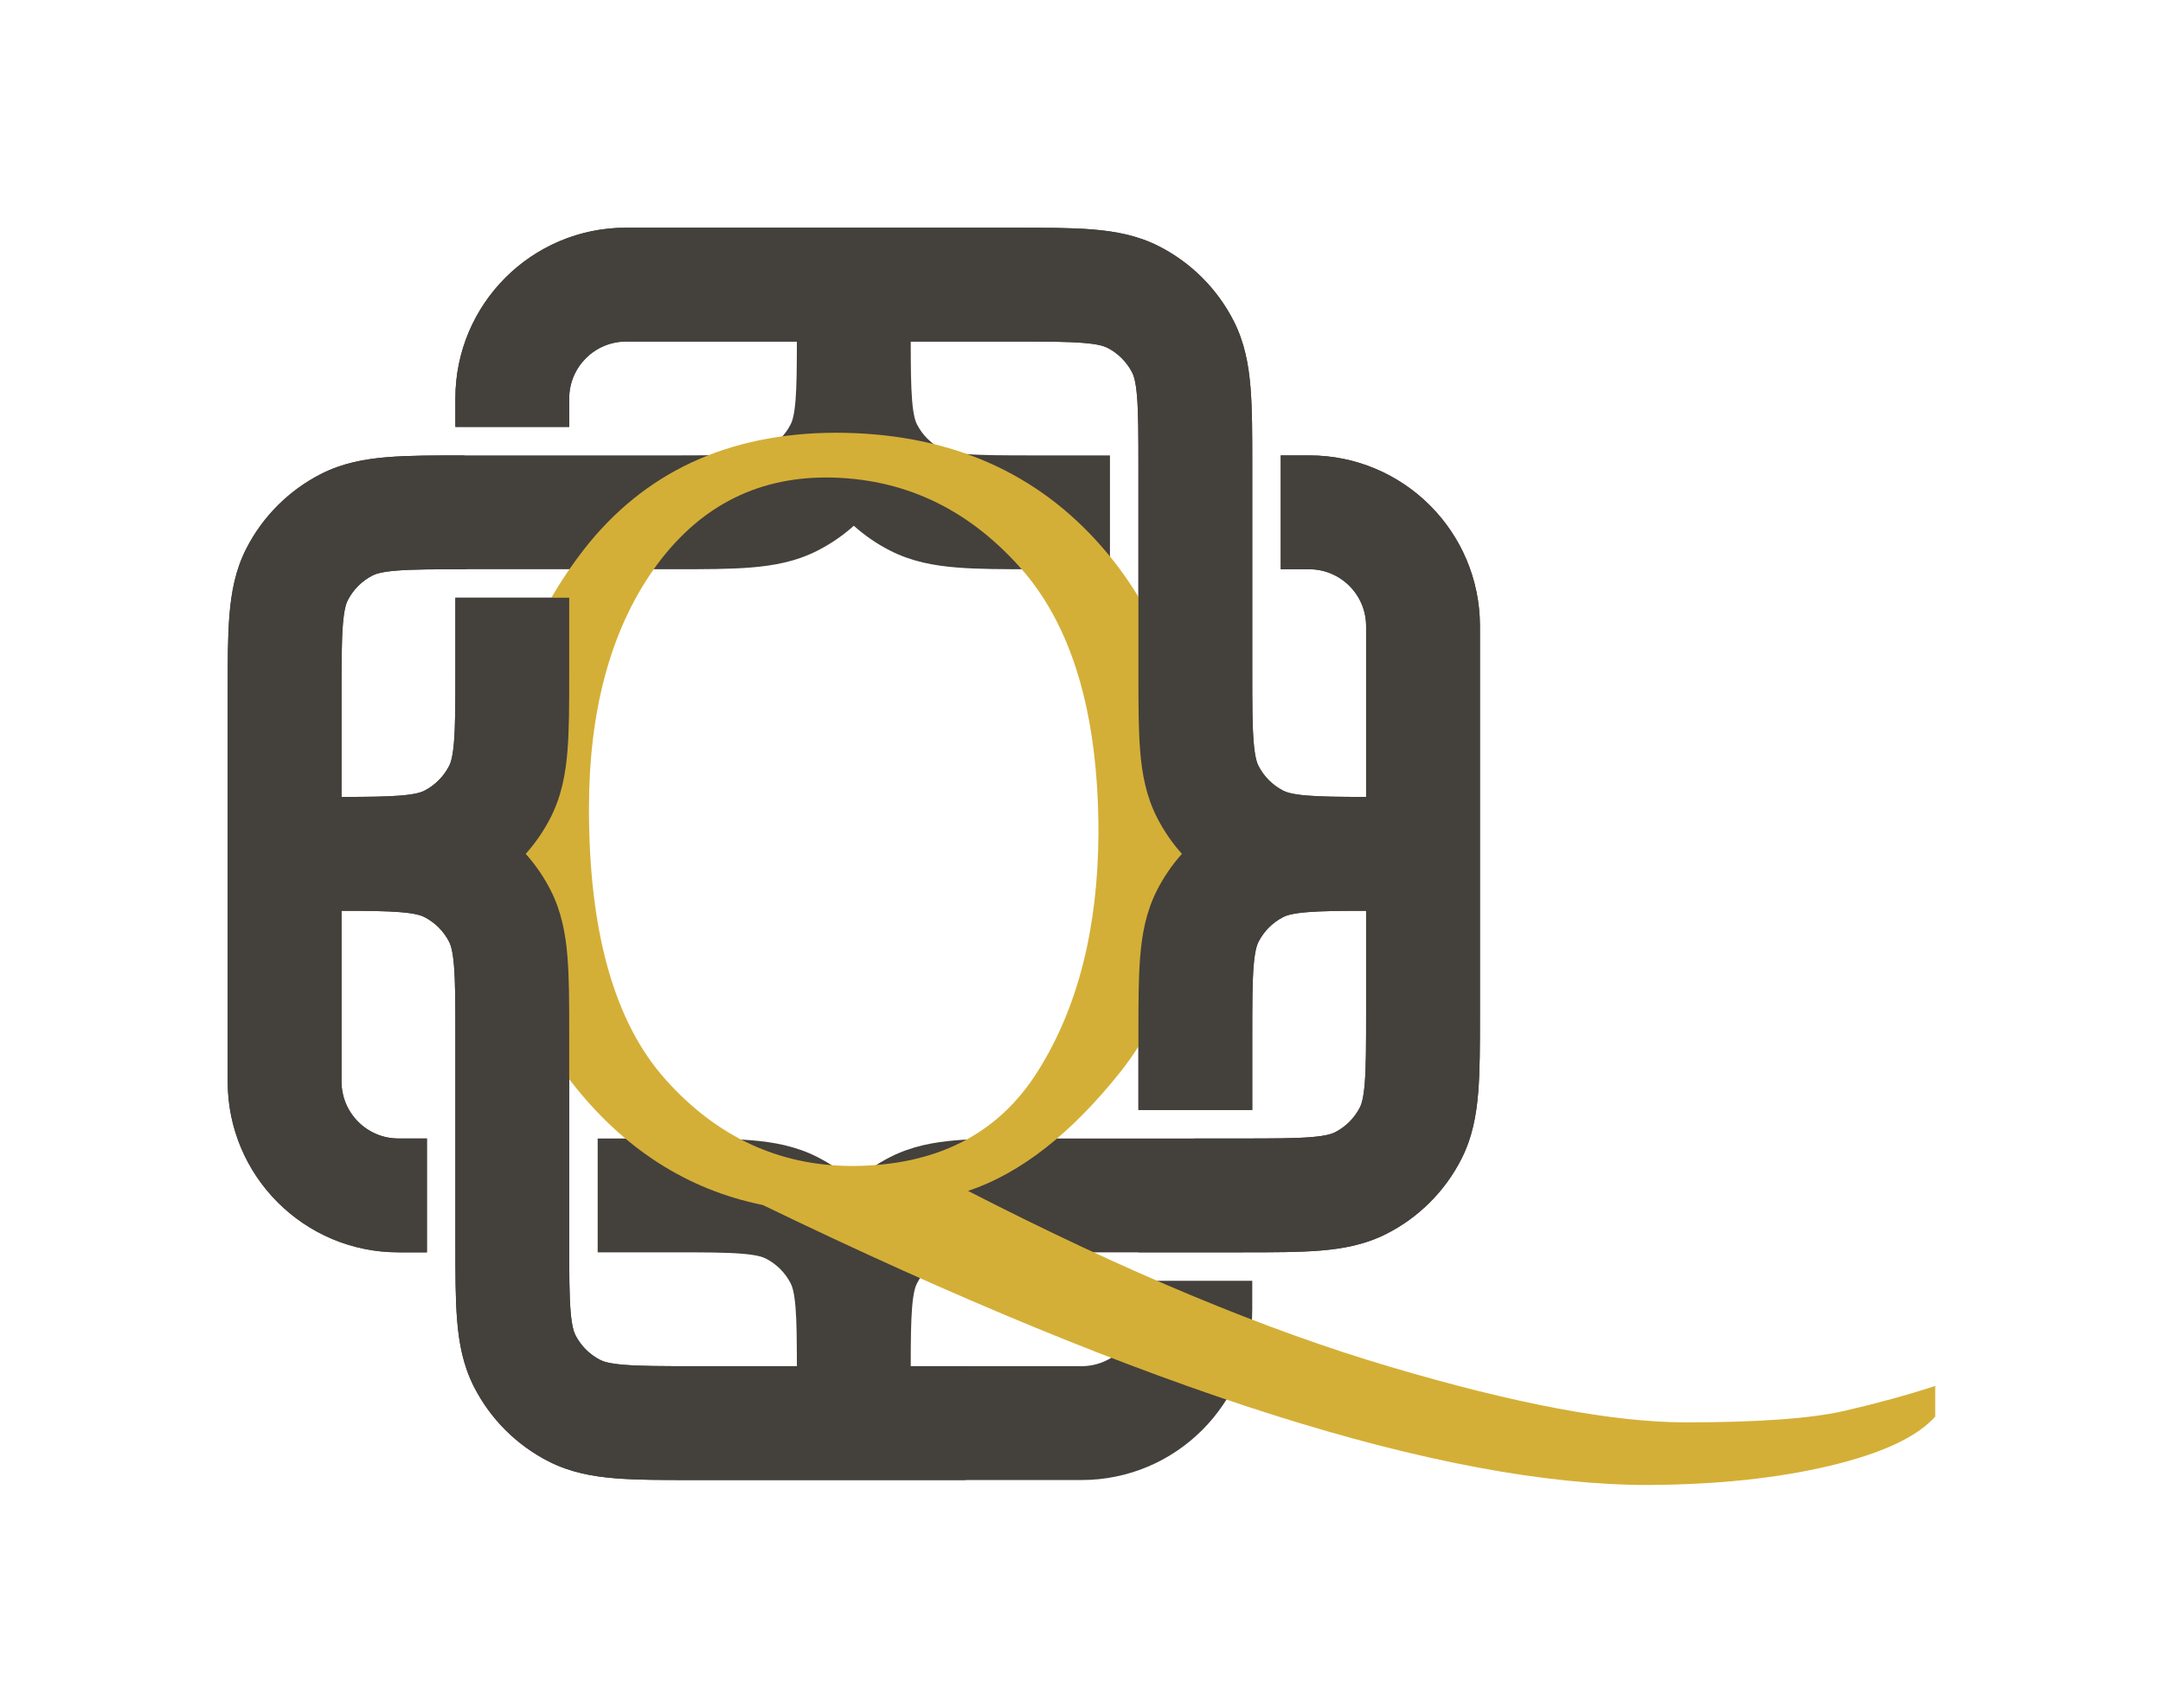 <svg width="38" height="30" viewBox="0 0 38 30" fill="none" xmlns="http://www.w3.org/2000/svg">
<g clip-path="url(#clip0_7_47)">
<path fill-rule="evenodd" clip-rule="evenodd" d="M23 8C24.657 8 26 9.343 26 11V17.838C26 18.366 26 18.82 25.969 19.195C25.937 19.59 25.866 19.984 25.673 20.362C25.385 20.927 24.927 21.385 24.362 21.673C23.984 21.866 23.59 21.937 23.195 21.969C22.82 22 22.366 22 21.838 22H18.2C17.623 22 17.251 22.001 16.968 22.024C16.696 22.046 16.596 22.084 16.546 22.109C16.358 22.205 16.205 22.358 16.109 22.546C16.084 22.596 16.046 22.696 16.024 22.968C16.004 23.217 16 23.535 16 24H19C19.552 24 20 23.552 20 23V22.5H22V23C22 24.657 20.657 26 19 26H12.162C11.634 26 11.18 26 10.805 25.969C10.41 25.937 10.016 25.866 9.638 25.673C9.074 25.385 8.615 24.927 8.327 24.362C8.134 23.984 8.063 23.59 8.031 23.195C8 22.82 8 22.366 8 21.838V18.2C8 17.623 7.999 17.251 7.976 16.968C7.954 16.696 7.916 16.596 7.891 16.546C7.795 16.358 7.642 16.205 7.454 16.109C7.405 16.084 7.304 16.046 7.032 16.024C6.783 16.004 6.465 16 6 16V19C6 19.552 6.448 20 7 20H7.5V22H7C5.343 22 4 20.657 4 19V12.162C4 11.634 4 11.18 4.031 10.805C4.063 10.41 4.134 10.016 4.327 9.638C4.615 9.074 5.074 8.615 5.638 8.327C6.016 8.134 6.41 8.063 6.805 8.031C7.18 8 7.634 8 8.161 8H11.8C12.377 8 12.749 7.999 13.032 7.976C13.304 7.954 13.405 7.916 13.454 7.891C13.642 7.795 13.795 7.642 13.891 7.454C13.916 7.405 13.954 7.304 13.976 7.032C13.996 6.783 13.999 6.465 14 6H11C10.448 6 10 6.448 10 7V7.5H8V7C8 5.343 9.343 4 11 4H17.838C18.366 4 18.82 4 19.195 4.031C19.59 4.063 19.984 4.134 20.362 4.327C20.927 4.615 21.385 5.074 21.673 5.638C21.866 6.016 21.937 6.41 21.969 6.805C22 7.18 22 7.634 22 8.161V11.8C22 12.377 22.001 12.749 22.024 13.032C22.046 13.304 22.084 13.405 22.109 13.454C22.205 13.642 22.358 13.795 22.546 13.891C22.596 13.916 22.696 13.954 22.968 13.976C23.217 13.996 23.535 13.999 24 14V11C24 10.448 23.552 10 23 10H22.5V8H23ZM9.236 15C9.408 14.808 9.555 14.594 9.673 14.362C9.866 13.984 9.937 13.59 9.969 13.195C10 12.82 10 12.366 10 11.838L10 10.5H8V11.8C8 12.377 7.999 12.749 7.976 13.032C7.954 13.304 7.916 13.405 7.891 13.454C7.795 13.642 7.642 13.795 7.454 13.891C7.405 13.916 7.304 13.954 7.032 13.976C6.783 13.996 6.465 13.999 6 14V12.2C6 11.623 6.001 11.251 6.024 10.968C6.046 10.696 6.084 10.595 6.109 10.546C6.205 10.358 6.358 10.205 6.546 10.109C6.595 10.084 6.696 10.046 6.968 10.024C7.251 10.001 7.623 10 8.2 10H11.839C12.366 10 12.82 10 13.195 9.969C13.59 9.937 13.984 9.866 14.362 9.673C14.594 9.555 14.808 9.408 15 9.236C15.192 9.408 15.406 9.555 15.638 9.673C16.016 9.866 16.41 9.937 16.805 9.969C17.18 10 17.634 10 18.162 10L19.5 10V8H18.2C17.623 8 17.251 7.999 16.968 7.976C16.696 7.954 16.596 7.916 16.546 7.891C16.358 7.795 16.205 7.642 16.109 7.454C16.084 7.405 16.046 7.304 16.024 7.032C16.004 6.783 16 6.465 16 6H17.8C18.377 6 18.749 6.001 19.032 6.024C19.304 6.046 19.404 6.084 19.454 6.109C19.642 6.205 19.795 6.358 19.891 6.546C19.916 6.595 19.954 6.696 19.976 6.968C19.999 7.251 20 7.623 20 8.2V11.839C20 12.366 20 12.82 20.031 13.195C20.063 13.59 20.134 13.984 20.327 14.362C20.445 14.594 20.592 14.808 20.764 15C20.592 15.192 20.445 15.406 20.327 15.638C20.134 16.016 20.063 16.41 20.031 16.805C20 17.18 20 17.634 20 18.161L20 19.5H22V18.2C22 17.623 22.001 17.251 22.024 16.968C22.046 16.696 22.084 16.596 22.109 16.546C22.205 16.358 22.358 16.205 22.546 16.109C22.596 16.084 22.696 16.046 22.968 16.024C23.217 16.004 23.535 16 24 16V17.8C24 18.377 23.999 18.749 23.976 19.032C23.954 19.304 23.916 19.404 23.891 19.454C23.795 19.642 23.642 19.795 23.454 19.891C23.404 19.916 23.304 19.954 23.032 19.976C22.749 19.999 22.377 20 21.8 20H18.162C17.634 20 17.18 20 16.805 20.031C16.41 20.063 16.016 20.134 15.638 20.327C15.406 20.445 15.192 20.592 15 20.764C14.808 20.592 14.594 20.445 14.362 20.327C13.984 20.134 13.59 20.063 13.195 20.031C12.82 20 12.366 20 11.838 20L10.5 20V22H11.8C12.377 22 12.749 22.001 13.032 22.024C13.304 22.046 13.405 22.084 13.454 22.109C13.642 22.205 13.795 22.358 13.891 22.546C13.916 22.595 13.954 22.696 13.976 22.968C13.996 23.217 13.999 23.535 14 24H12.2C11.623 24 11.251 23.999 10.968 23.976C10.696 23.954 10.595 23.916 10.546 23.891C10.358 23.795 10.205 23.642 10.109 23.454C10.084 23.404 10.046 23.304 10.024 23.032C10.001 22.749 10 22.377 10 21.8V18.162C10 17.634 10 17.18 9.969 16.805C9.937 16.41 9.866 16.016 9.673 15.638C9.555 15.406 9.408 15.192 9.236 15Z" fill="#44403C"/>
</g>
<path d="M13.402 21.169C12.069 20.899 10.946 20.176 10.033 19.001C9.119 17.826 8.663 16.321 8.663 14.486C8.663 12.645 9.19 11.039 10.246 9.668C11.309 8.298 12.784 7.61 14.671 7.602C16.573 7.602 18.1 8.231 19.253 9.489C20.406 10.747 20.986 12.375 20.994 14.374V14.396C20.994 16.246 20.559 17.721 19.691 18.821C18.822 19.914 17.928 20.614 17.007 20.921C19.762 22.336 22.233 23.366 24.419 24.01C26.613 24.661 28.346 24.987 29.619 24.987C30.891 24.987 31.82 24.919 32.404 24.785C32.988 24.65 33.519 24.504 33.998 24.347V24.886C33.677 25.245 33.059 25.533 32.145 25.75C31.232 25.968 30.169 26.08 28.956 26.087C25.362 26.087 20.178 24.448 13.402 21.169ZM10.347 14.206C10.347 16.377 10.796 17.964 11.695 18.967C12.593 19.971 13.679 20.476 14.952 20.483C16.442 20.483 17.535 19.929 18.231 18.821C18.935 17.706 19.29 16.309 19.298 14.632C19.298 12.528 18.83 10.964 17.894 9.938C16.966 8.912 15.843 8.396 14.525 8.388H14.514C13.256 8.388 12.245 8.927 11.481 10.005C10.725 11.084 10.347 12.484 10.347 14.206Z" fill="#D4AF37"/>
<path fill-rule="evenodd" clip-rule="evenodd" d="M26 11C26 9.343 24.657 8 23 8H22.5V10H23C23.552 10 24 10.448 24 11V14C23.535 13.999 23.217 13.996 22.968 13.976C22.696 13.954 22.596 13.916 22.546 13.891C22.358 13.795 22.205 13.642 22.109 13.454C22.084 13.405 22.046 13.304 22.024 13.032C22.001 12.749 22 12.377 22 11.8V8.161C22 7.634 22 7.18 21.969 6.805C21.937 6.41 21.866 6.016 21.673 5.638C21.385 5.074 20.927 4.615 20.362 4.327C19.984 4.134 19.59 4.063 19.195 4.031C18.82 4 18.366 4 17.838 4H11C9.343 4 8 5.343 8 7V7.5H10V7C10 6.448 10.448 6 11 6H14H16H17.8C18.377 6 18.749 6.001 19.032 6.024C19.304 6.046 19.404 6.084 19.454 6.109C19.642 6.205 19.795 6.358 19.891 6.546C19.916 6.595 19.954 6.696 19.976 6.968C19.999 7.251 20 7.623 20 8.2V11.839C20 12.366 20 12.82 20.031 13.195C20.063 13.59 20.134 13.984 20.327 14.362C20.445 14.594 20.592 14.808 20.764 15C20.592 15.192 20.445 15.406 20.327 15.638C20.134 16.016 20.063 16.41 20.031 16.805C20 17.18 20 17.634 20 18.161L20 19.5H22V18.2C22 17.623 22.001 17.251 22.024 16.968C22.046 16.696 22.084 16.596 22.109 16.546C22.205 16.358 22.358 16.205 22.546 16.109C22.596 16.084 22.696 16.046 22.968 16.024C23.217 16.004 23.535 16 24 16V17.8C24 18.377 23.999 18.749 23.976 19.032C23.954 19.304 23.916 19.404 23.891 19.454C23.795 19.642 23.642 19.795 23.454 19.891C23.404 19.916 23.304 19.954 23.032 19.976C22.749 19.999 22.377 20 21.8 20H20.981L20 22H21.838C22.366 22 22.82 22 23.195 21.969C23.59 21.937 23.984 21.866 24.362 21.673C24.927 21.385 25.385 20.927 25.673 20.362C25.866 19.984 25.937 19.59 25.969 19.195C26 18.82 26 18.366 26 17.838V11ZM8.161 8L8.2 10C7.623 10 7.251 10.001 6.968 10.024C6.696 10.046 6.595 10.084 6.546 10.109C6.358 10.205 6.205 10.358 6.109 10.546C6.084 10.595 6.046 10.696 6.024 10.968C6.001 11.251 6 11.623 6 12.2V14C6.465 13.999 6.783 13.996 7.032 13.976C7.304 13.954 7.405 13.916 7.454 13.891C7.642 13.795 7.795 13.642 7.891 13.454C7.916 13.405 7.954 13.304 7.976 13.032C7.999 12.749 8 12.377 8 11.8V10.5H10L10 11.838C10 12.366 10 12.82 9.969 13.195C9.937 13.59 9.866 13.984 9.673 14.362C9.555 14.594 9.408 14.808 9.236 15C9.408 15.192 9.555 15.406 9.673 15.638C9.866 16.016 9.937 16.41 9.969 16.805C10 17.18 10 17.634 10 18.162V21.8C10 22.377 10.001 22.749 10.024 23.032C10.046 23.304 10.084 23.404 10.109 23.454C10.205 23.642 10.358 23.795 10.546 23.891C10.595 23.916 10.696 23.954 10.968 23.976C11.251 23.999 11.623 24 12.2 24H15H16H16.968V26H12.162C11.634 26 11.18 26 10.805 25.969C10.41 25.937 10.016 25.866 9.638 25.673C9.074 25.385 8.615 24.927 8.327 24.362C8.134 23.984 8.063 23.59 8.031 23.195C8 22.82 8 22.366 8 21.838V18.2C8 17.623 7.999 17.251 7.976 16.968C7.954 16.696 7.916 16.596 7.891 16.546C7.795 16.358 7.642 16.205 7.454 16.109C7.405 16.084 7.304 16.046 7.032 16.024C6.783 16.004 6.465 16 6 16V19C6 19.552 6.448 20 7 20H7.5V22H7C5.343 22 4 20.657 4 19V12.162C4 11.634 4 11.18 4.031 10.805C4.063 10.41 4.134 10.016 4.327 9.638C4.615 9.074 5.074 8.615 5.638 8.327C6.016 8.134 6.41 8.063 6.805 8.031C7.18 8 7.634 8 8.161 8Z" fill="#44403C"/>
<defs>
<clipPath id="clip0_7_47">
<rect width="23" height="22" fill="white" transform="translate(4 4)"/>
</clipPath>
</defs>
</svg>
